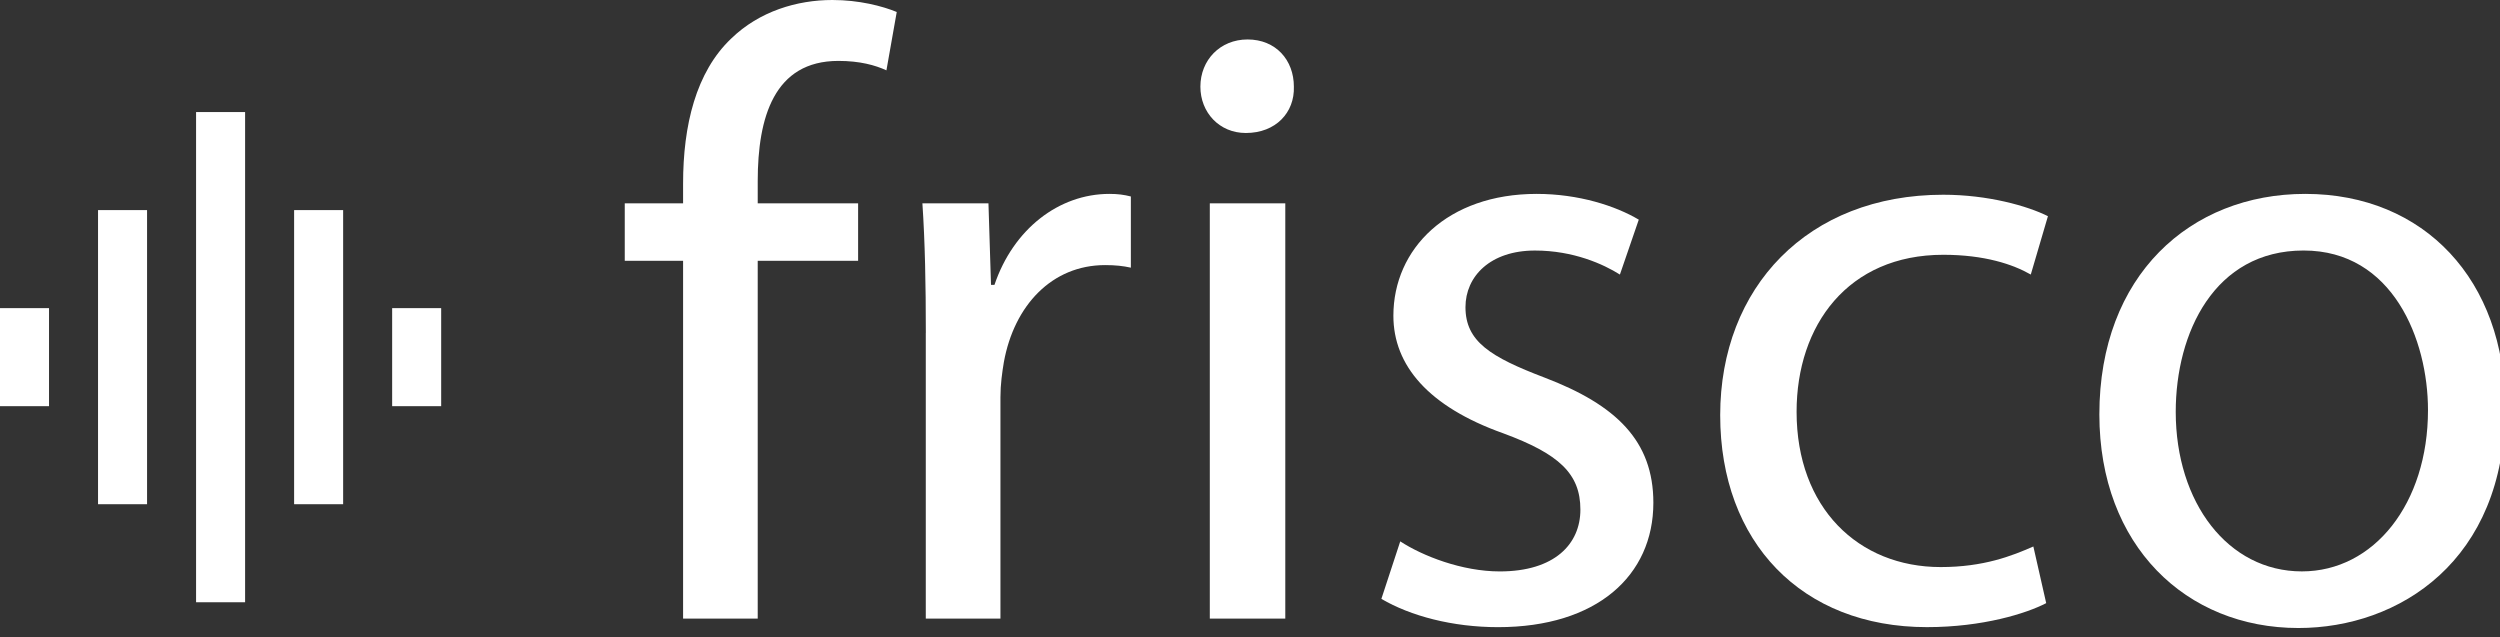<svg xmlns="http://www.w3.org/2000/svg" fill="#FFFFFF" width="102" height="26"><rect width="100%" height="100%" fill="#333333" stroke="none"/><rect id="backgroundrect" width="100%" height="100%" x="0" y="0" fill="none" stroke="none"/>
	
	
	
	
	
	
	
<g class="currentLayer"><title>Layer 1</title><path d="M27.87,25.238 V10.641 h-2.38 v-2.345 h2.38 v-0.806 c0,-2.38 0.525,-4.55 1.961,-5.915 c1.154,-1.12 2.695,-1.575 4.13,-1.575 c1.085,0 2.03,0.245 2.626,0.489 l-0.421,2.381 c-0.455,-0.21 -1.085,-0.385 -1.96,-0.385 c-2.625,0 -3.291,2.31 -3.291,4.9 v0.91 h4.096 v2.345 h-4.096 V25.238 H27.87 z" id="svg_1" class=""/><path d="M37.774,13.582 c0,-1.995 -0.034,-3.71 -0.14,-5.285 h2.695 l0.104,3.325 h0.141 c0.77,-2.275 2.625,-3.711 4.69,-3.711 c0.351,0 0.595,0.035 0.875,0.105 v2.905 c-0.315,-0.07 -0.63,-0.105 -1.05,-0.105 c-2.17,0 -3.711,1.646 -4.131,3.956 c-0.07,0.42 -0.14,0.91 -0.14,1.435 v9.031 h-3.046 V13.582 z" id="svg_2" class=""/><path d="M52.79,3.536 c0.035,1.05 -0.734,1.89 -1.96,1.89 c-1.085,0 -1.854,-0.84 -1.854,-1.89 c0,-1.085 0.805,-1.926 1.924,-1.926 C52.056,1.61 52.79,2.451 52.79,3.536 zM49.36,25.238 V8.297 h3.08 V25.238 H49.36 z" id="svg_3" class=""/><path d="M57.13,22.088 c0.91,0.595 2.52,1.226 4.061,1.226 c2.24,0 3.289,-1.12 3.289,-2.521 c0,-1.471 -0.875,-2.275 -3.15,-3.115 c-3.045,-1.085 -4.48,-2.766 -4.48,-4.796 c0,-2.73 2.206,-4.971 5.846,-4.971 c1.716,0 3.221,0.49 4.166,1.051 l-0.77,2.24 c-0.666,-0.42 -1.891,-0.98 -3.466,-0.98 c-1.82,0 -2.835,1.05 -2.835,2.311 c0,1.399 1.015,2.03 3.22,2.87 c2.94,1.12 4.446,2.59 4.446,5.11 c0,2.976 -2.311,5.075 -6.336,5.075 c-1.855,0 -3.57,-0.455 -4.761,-1.154 L57.13,22.088 z" id="svg_4" class=""/><path d="M83.485,24.608 c-0.805,0.42 -2.59,0.979 -4.865,0.979 c-5.111,0 -8.436,-3.465 -8.436,-8.646 c0,-5.216 3.57,-8.996 9.101,-8.996 c1.82,0 3.431,0.455 4.271,0.875 l-0.7,2.381 c-0.735,-0.42 -1.89,-0.806 -3.57,-0.806 c-3.886,0 -5.985,2.87 -5.985,6.406 c0,3.92 2.52,6.335 5.881,6.335 c1.75,0 2.904,-0.455 3.779,-0.84 L83.485,24.608 z" id="svg_5" class=""/><path d="M102.211,16.627 c0,6.266 -4.341,8.996 -8.436,8.996 c-4.585,0 -8.121,-3.36 -8.121,-8.716 c0,-5.671 3.71,-8.996 8.401,-8.996 C98.921,7.911 102.211,11.447 102.211,16.627 zM88.77,16.802 c0,3.71 2.136,6.511 5.146,6.511 c2.94,0 5.146,-2.766 5.146,-6.581 c0,-2.87 -1.435,-6.511 -5.075,-6.511 S88.77,13.582 88.77,16.802 z" id="svg_6" class=""/><path d="M4,20.572 h2 v-12 h-2 V20.572 zM8,24.572 h2 v-20 h-2 V24.572 zM0,16.572 h2 v-4 h-2 V16.572 zM12,20.572 h2 v-12 h-2 V20.572 zM16,12.572 v4 h2 v-4 H16 z" id="svg_7" class=""/></g></svg>
